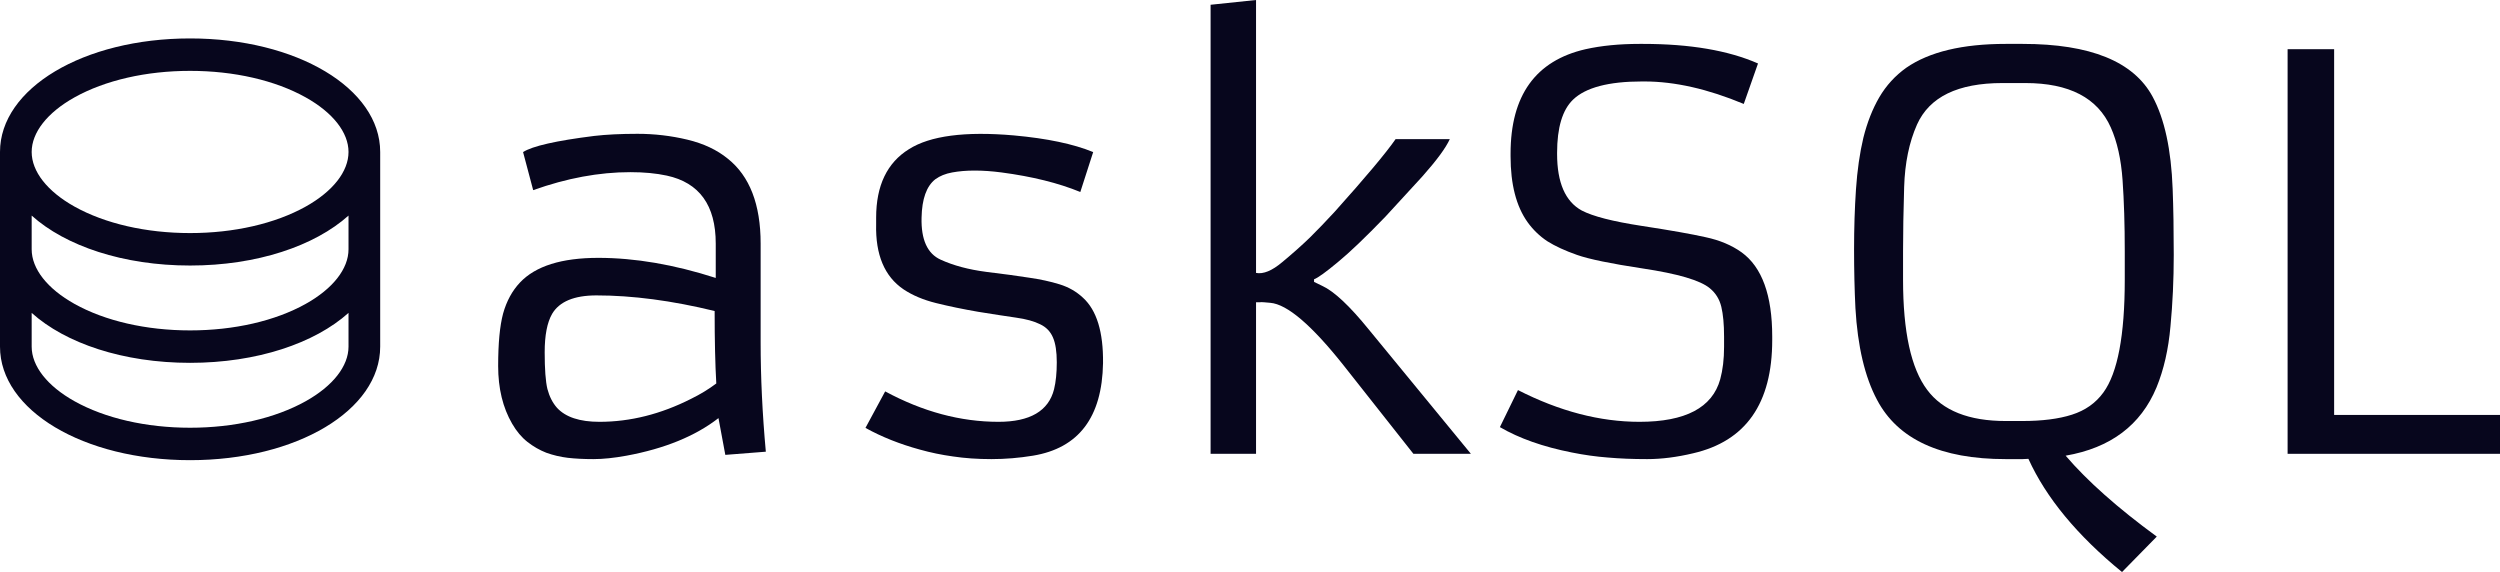 <svg width="118" height="27" viewBox="0 0 118 27" fill="none" xmlns="http://www.w3.org/2000/svg">
<path d="M8.972 1.814C3.941 1.814 0 4.168 0 7.173V16.361C0 19.366 3.941 21.72 8.972 21.72C14.004 21.72 17.945 19.366 17.945 16.361V7.173C17.945 4.168 14.004 1.814 8.972 1.814ZM16.45 11.767C16.45 12.688 15.713 13.626 14.43 14.343C12.985 15.15 11.046 15.595 8.972 15.595C6.899 15.595 4.96 15.15 3.515 14.343C2.232 13.626 1.495 12.688 1.495 11.767V10.175C3.09 11.61 5.816 12.533 8.972 12.533C12.129 12.533 14.855 11.606 16.45 10.175V11.767ZM3.515 4.597C4.96 3.79 6.899 3.345 8.972 3.345C11.046 3.345 12.985 3.79 14.43 4.597C15.713 5.314 16.45 6.253 16.45 7.173C16.45 8.094 15.713 9.033 14.43 9.75C12.985 10.556 11.046 11.001 8.972 11.001C6.899 11.001 4.96 10.556 3.515 9.75C2.232 9.033 1.495 8.094 1.495 7.173C1.495 6.253 2.232 5.314 3.515 4.597ZM14.43 18.937C12.985 19.744 11.046 20.189 8.972 20.189C6.899 20.189 4.96 19.744 3.515 18.937C2.232 18.22 1.495 17.281 1.495 16.361V14.768C3.09 16.204 5.816 17.126 8.972 17.126C12.129 17.126 14.855 16.2 16.45 14.768V16.361C16.45 17.281 15.713 18.22 14.43 18.937Z" fill="#07061D"/>
<path d="M35.902 16.153C35.902 17.809 35.984 19.531 36.147 21.32L34.235 21.47L33.912 19.735C32.819 20.584 31.372 21.175 29.572 21.508C28.986 21.616 28.465 21.67 28.009 21.67C27.552 21.67 27.147 21.649 26.794 21.608C26.45 21.566 26.114 21.487 25.787 21.37C25.468 21.245 25.171 21.075 24.895 20.858C24.62 20.642 24.378 20.355 24.172 19.997C23.733 19.24 23.513 18.333 23.513 17.276C23.513 16.211 23.59 15.387 23.745 14.804C23.909 14.214 24.176 13.723 24.546 13.332C25.278 12.558 26.51 12.171 28.241 12.171C29.972 12.171 31.82 12.487 33.783 13.119V11.496C33.783 9.691 33.012 8.621 31.471 8.288C30.971 8.18 30.398 8.126 29.753 8.126C28.28 8.126 26.751 8.409 25.166 8.975L24.689 7.178C25.128 6.895 26.247 6.641 28.047 6.416C28.616 6.35 29.296 6.316 30.088 6.316C30.889 6.316 31.673 6.408 32.44 6.591C33.206 6.774 33.843 7.074 34.352 7.49C35.385 8.313 35.902 9.649 35.902 11.496V16.153ZM33.731 14.68C31.716 14.189 29.856 13.943 28.151 13.943C27.1 13.943 26.402 14.234 26.058 14.817C25.825 15.225 25.709 15.828 25.709 16.627C25.709 17.426 25.752 18.004 25.838 18.362C25.933 18.72 26.084 19.015 26.29 19.248C26.695 19.689 27.363 19.91 28.293 19.91C29.748 19.91 31.191 19.548 32.62 18.824C33.06 18.608 33.456 18.366 33.809 18.1C33.757 17.201 33.731 16.061 33.731 14.68Z" fill="#07061D"/>
<path d="M41.78 18.474C43.554 19.431 45.337 19.91 47.128 19.91C48.618 19.91 49.492 19.398 49.751 18.375C49.837 18.025 49.88 17.601 49.88 17.101C49.88 16.594 49.82 16.203 49.699 15.928C49.578 15.645 49.376 15.437 49.092 15.304C48.808 15.162 48.429 15.058 47.955 14.992C47.49 14.925 46.896 14.834 46.172 14.717C45.449 14.592 44.786 14.455 44.183 14.305C43.58 14.155 43.067 13.939 42.645 13.656C41.75 13.049 41.319 12.025 41.354 10.585V10.273C41.354 8.759 41.87 7.681 42.904 7.04C43.903 6.408 45.552 6.191 47.852 6.391C49.419 6.533 50.668 6.795 51.598 7.178L50.991 9.062C49.957 8.638 48.717 8.33 47.27 8.139C46.822 8.08 46.401 8.051 46.004 8.051C45.617 8.051 45.264 8.08 44.945 8.139C44.626 8.197 44.359 8.305 44.144 8.463C43.731 8.788 43.515 9.391 43.498 10.273C43.472 11.313 43.774 11.975 44.402 12.258C45.005 12.533 45.72 12.724 46.547 12.832C47.374 12.932 48.05 13.024 48.575 13.107C49.1 13.182 49.578 13.286 50.009 13.419C50.44 13.552 50.81 13.764 51.12 14.056C51.766 14.646 52.08 15.674 52.063 17.139C52.02 19.694 50.918 21.15 48.756 21.508C48.101 21.616 47.447 21.67 46.792 21.67C46.138 21.67 45.535 21.628 44.984 21.545C44.441 21.47 43.92 21.362 43.42 21.221C42.473 20.963 41.616 20.621 40.85 20.197L41.78 18.474Z" fill="#07061D"/>
<path d="M57.14 0.225L59.285 0V12.882C59.629 12.949 60.043 12.778 60.525 12.37C61.016 11.963 61.451 11.576 61.83 11.209C62.209 10.835 62.6 10.427 63.005 9.986C64.461 8.363 65.417 7.223 65.873 6.566H68.431C68.242 6.982 67.807 7.573 67.126 8.338L65.395 10.223C64.456 11.197 63.703 11.917 63.134 12.383C62.575 12.849 62.204 13.115 62.023 13.182V13.306L62.411 13.494C62.971 13.752 63.703 14.438 64.607 15.553L69.426 21.42H66.713L63.432 17.264C61.916 15.35 60.757 14.359 59.956 14.293L59.672 14.268C59.586 14.259 59.509 14.259 59.44 14.268C59.371 14.268 59.319 14.268 59.285 14.268V21.42H57.14V0.225Z" fill="#07061D"/>
<path d="M71.648 18.412C73.603 19.41 75.515 19.91 77.384 19.91C79.554 19.91 80.824 19.24 81.195 17.9C81.315 17.459 81.376 16.951 81.376 16.377V15.89C81.376 15.308 81.332 14.838 81.246 14.48C81.16 14.122 80.979 13.831 80.704 13.606C80.256 13.232 79.197 12.92 77.526 12.67C76.036 12.445 75.007 12.233 74.438 12.033C73.87 11.834 73.4 11.617 73.03 11.384C72.668 11.143 72.358 10.843 72.1 10.485C71.566 9.736 71.299 8.7 71.299 7.377V7.252C71.299 4.506 72.479 2.863 74.839 2.322C75.588 2.155 76.436 2.072 77.384 2.072H77.552C79.765 2.072 81.574 2.38 82.978 2.996L82.306 4.906C80.609 4.198 79.046 3.845 77.616 3.845H77.5C75.924 3.845 74.839 4.132 74.245 4.706C73.745 5.189 73.495 6.025 73.495 7.215V7.265C73.495 8.621 73.883 9.512 74.658 9.936C75.183 10.211 76.122 10.452 77.474 10.66C78.835 10.868 79.847 11.047 80.51 11.197C81.173 11.338 81.737 11.576 82.202 11.909C83.167 12.607 83.649 13.935 83.649 15.89V16.053C83.649 19.04 82.405 20.821 79.916 21.395C79.149 21.578 78.426 21.67 77.745 21.67C77.065 21.67 76.445 21.645 75.885 21.595C75.334 21.553 74.77 21.474 74.193 21.358C72.841 21.091 71.708 20.692 70.795 20.16L71.648 18.412Z" fill="#07061D"/>
<path d="M95.741 21.657L95.47 21.67H94.669C91.603 21.67 89.579 20.738 88.597 18.874C88.02 17.792 87.68 16.348 87.576 14.542C87.534 13.694 87.512 12.77 87.512 11.771C87.512 10.773 87.542 9.828 87.602 8.938C87.663 8.039 87.779 7.227 87.951 6.503C88.132 5.779 88.382 5.143 88.701 4.594C89.028 4.036 89.454 3.57 89.979 3.196C91.065 2.447 92.628 2.072 94.669 2.072H95.47C98.665 2.072 100.711 2.904 101.606 4.569C102.166 5.609 102.48 7.057 102.549 8.913C102.584 9.82 102.601 10.86 102.601 12.033C102.601 13.198 102.549 14.322 102.446 15.404C102.351 16.485 102.132 17.447 101.787 18.287C101.046 20.068 99.617 21.142 97.498 21.508C98.523 22.706 99.957 23.979 101.8 25.327L100.159 27C98.049 25.277 96.577 23.497 95.741 21.657ZM95.444 19.872C96.391 19.872 97.175 19.773 97.795 19.573C98.424 19.373 98.919 19.024 99.281 18.524C99.953 17.601 100.289 15.828 100.289 13.207V11.858C100.289 10.602 100.254 9.483 100.185 8.501C100.116 7.519 99.931 6.691 99.63 6.017C99.01 4.619 97.666 3.92 95.599 3.92H94.514C92.412 3.92 91.069 4.573 90.483 5.879C90.113 6.712 89.91 7.693 89.876 8.825C89.842 9.957 89.824 10.968 89.824 11.858V13.207C89.824 15.662 90.203 17.392 90.961 18.399C91.693 19.381 92.929 19.872 94.669 19.872H95.444Z" fill="#07061D"/>
<path d="M107.975 2.322H110.171V19.585H118V21.42H107.975V2.322Z" fill="#07061D"/>
</svg>
